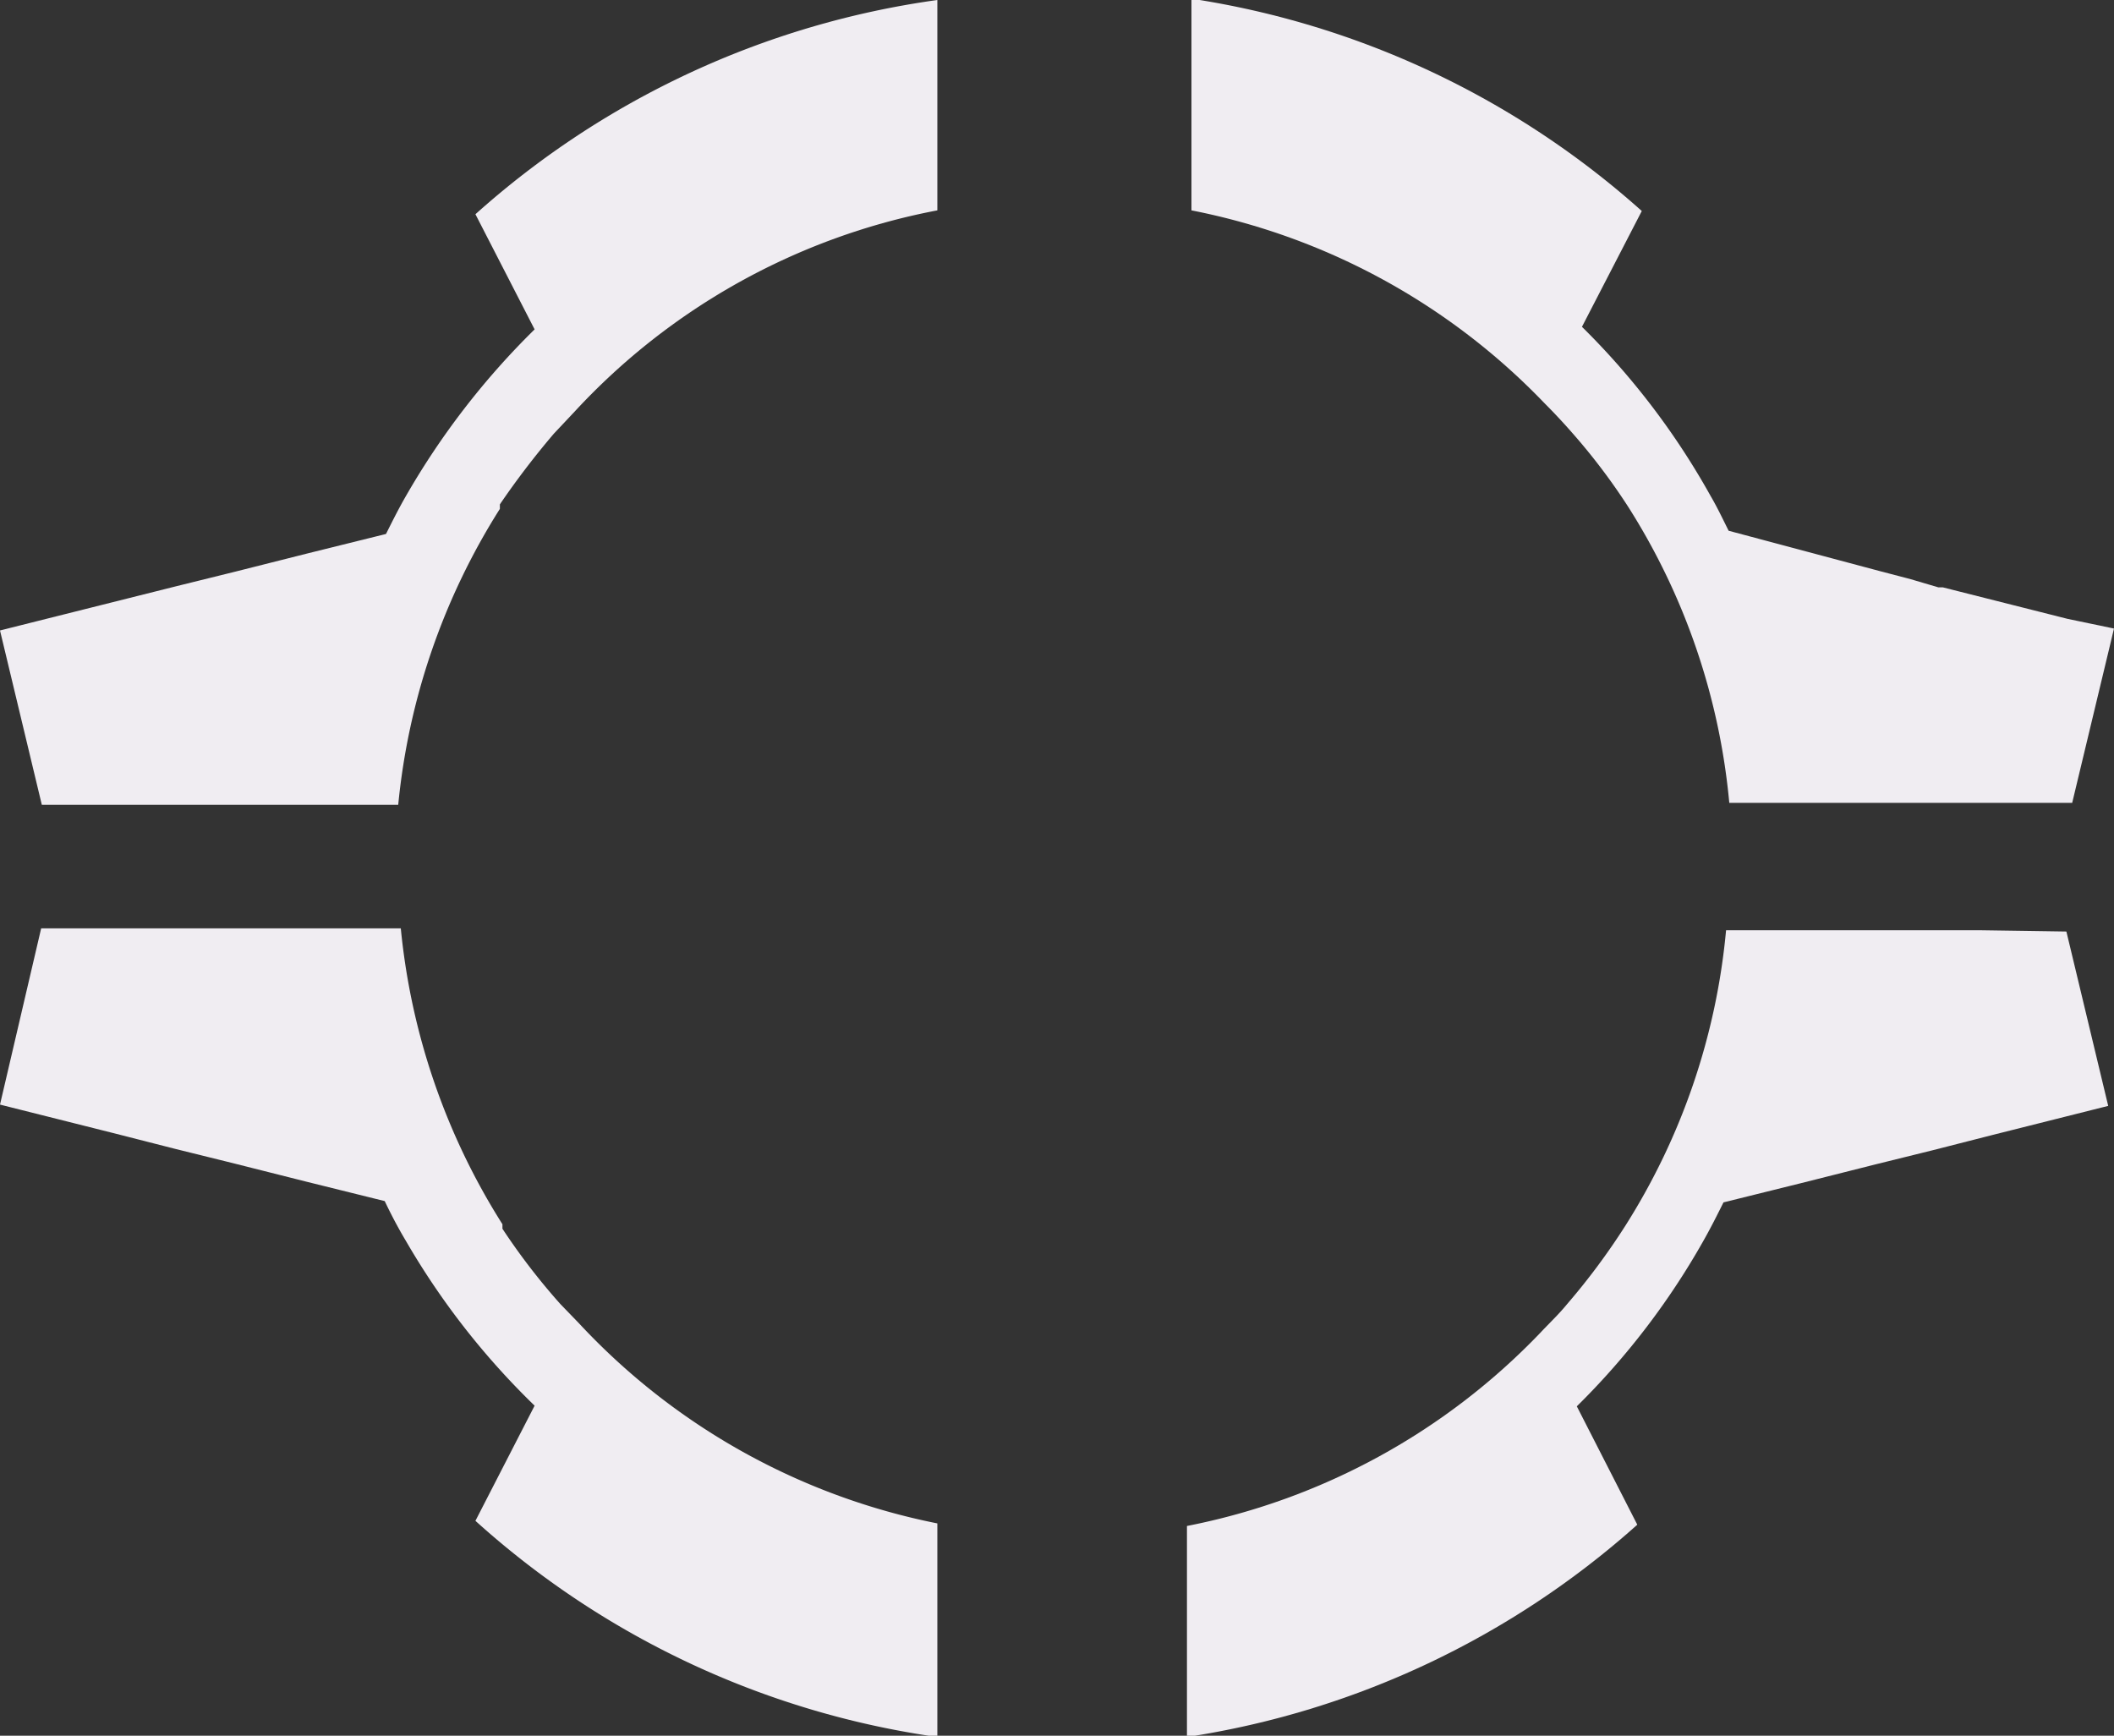 <svg xmlns="http://www.w3.org/2000/svg" viewBox="0 0 32.86 26.98">
  <rect x="0" y="0" width="32.86" height="26.98" fill="#333333" stroke="none"/>
  <defs>
    <style>
      .cls-1 {
        fill: #f0edf2;
      }
    </style>
  </defs>
  <g id="图层_2" data-name="图层 2">
    <g id="顶栏">
      <g id="赞赏等级">
        <g id="_2" data-name=" 2">
          <path class="cls-1" d="M30.77,14.46H26.83a10.35,10.35,0,0,1-1.57,4.6,10.54,10.54,0,0,1-.9,1.21c-.13.16-.28.3-.42.45a10.36,10.36,0,0,1-5.49,3V27a13.56,13.56,0,0,0,7-3.3l-.94-1.84a11.65,11.65,0,0,0,2-2.63c.1-.18.19-.36.28-.54l1.21-.3,1.15-.29.89-.22.94-.24,1.79-.45-.65-2.71Z"/>
          <path class="cls-1" d="M32.14,9.62,30.2,9.13h-.07L29.69,9l-.46-.12-2.36-.63c-.09-.18-.18-.37-.28-.54a11.65,11.65,0,0,0-2-2.63l.93-1.8a13.56,13.56,0,0,0-7-3.3V3.27a10.36,10.36,0,0,1,5.49,3c.15.15.29.3.43.46a9.64,9.64,0,0,1,.87,1.15,10.35,10.35,0,0,1,1.57,4.6h5.33l.65-2.71Z"/>
          <path class="cls-1" d="M8.31,5.12a12,12,0,0,0-2,2.59C6.2,7.9,6.1,8.1,6,8.3l-1.21.3-1.15.29-.89.22L0,9.8l.65,2.71H6.19a10.49,10.49,0,0,1,1.58-4.6V7.84a12.78,12.78,0,0,1,.84-1.1l.32-.34a10.29,10.29,0,0,1,5.64-3.13V0A13.54,13.54,0,0,0,7.39,3.33Z"/>
          <path class="cls-1" d="M8.71,20.27a10.11,10.11,0,0,1-.9-1.17l0-.07a10.49,10.49,0,0,1-1.58-4.6H.64L0,17.17l1.79.45.94.24.89.22,1.15.29,1.21.3c.1.21.21.42.33.62a11.78,11.78,0,0,0,2,2.56l-.92,1.79A13.54,13.54,0,0,0,14.57,27V23.68A10.37,10.37,0,0,1,9,20.57Z"/>
        </g>
      </g>
    </g>
  </g>
</svg>

